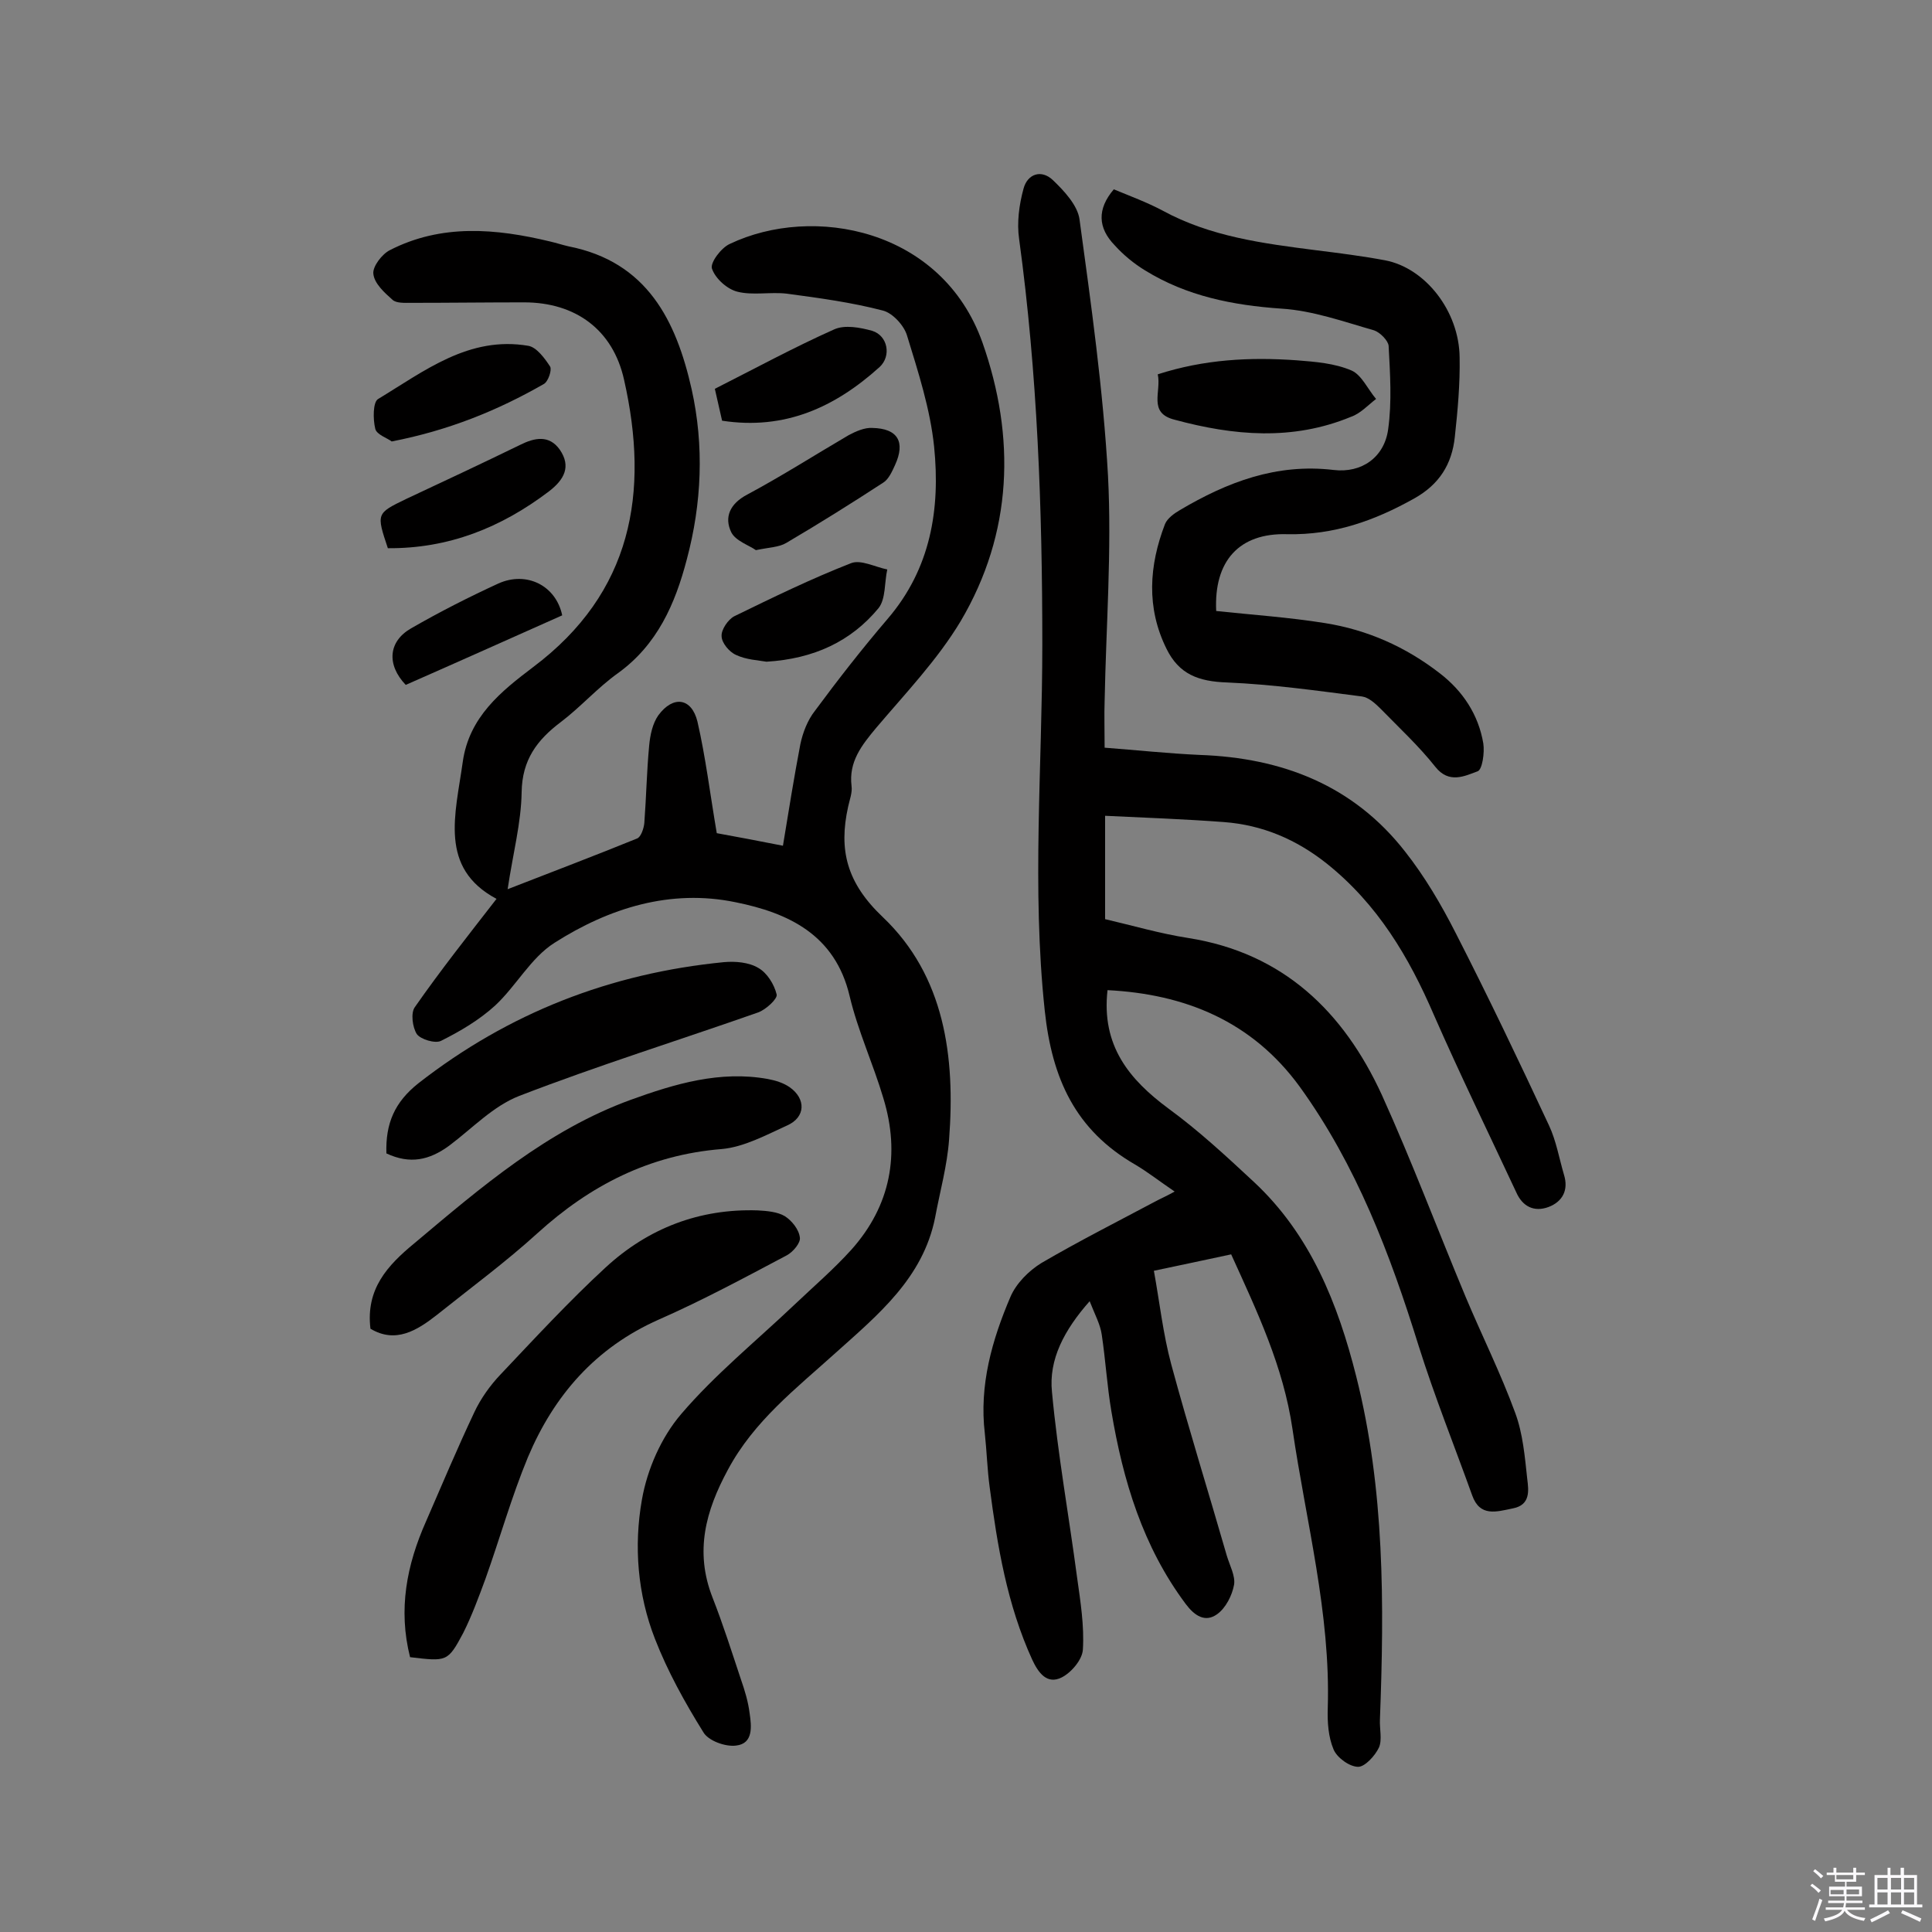 <svg enable-background="new 0 0 400 400" viewBox="0 0 400 400" xmlns="http://www.w3.org/2000/svg"><rect x="0" y="0" width="400" height="400" fill="#808080" stroke="none"/><path d="m374.8 390.4.4-.4c.7.5 1.3 1 1.8 1.4l-.5.5c-.5-.6-1.1-1.1-1.7-1.5zm1 7.3-.6-.3c.5-1.4 1.1-2.8 1.5-4.3.2.1.4.2.6.3-.5 1.3-1 2.8-1.5 4.3zm-.4-10.3.4-.4c.4.3 1 .8 1.7 1.4l-.5.5c-.4-.5-1-1-1.6-1.5zm2.5.3h1.7v-1h.6v1h3.5v-1h.6v1h1.8v.5h-1.8v1.4h-2v1h3.2v2h-3.2v.9h3.3v.5h-3.4c0 .3-.1.6-.1.9h4v.5h-3.7c.7.9 1.9 1.5 3.8 1.7-.1.2-.2.4-.3.6-2.1-.4-3.5-1.1-4-2.1-.4 1-1.8 1.7-4 2.2-.1-.2-.2-.4-.3-.6 2.1-.4 3.4-1 3.8-1.8h-3.4v-.5h3.6c.1-.3.1-.6.2-.9h-3.3v-.5h3.4c0-.3 0-.6 0-.9h-3.2v-2h3.3v-1h-2.1v-1.4h-1.7v-.5zm1.1 3.5v1h2.7c0-.3 0-.4 0-.4 0-.1 0-.2 0-.2 0-.1 0-.2 0-.3h-2.7zm1.2-3v.9h3.5v-.9zm4.7 3h-2.6v.6.4h2.6z" fill="#fbfafc"/><path d="m393.6 386.7h.6v1.5h2.7v6.1h1.1v.6h-11v-.6h1.1v-6.1h2.7v-1.5h.6v1.5h2.1v-1.5zm-2.7 8.8.4.6c-1.2.6-2.5 1.3-3.8 1.9-.1-.2-.2-.4-.3-.6 1.2-.6 2.5-1.2 3.7-1.9zm-2.2-6.7v2.4h2.1v-2.4zm0 3v2.5h2.1v-2.5zm2.8-3v2.4h2.1v-2.4zm0 3v2.5h2.1v-2.5zm6 6.1c-1.4-.7-2.7-1.3-3.9-1.8l.3-.6c1.5.6 2.7 1.2 3.9 1.7zm-1.2-9.1h-2.1v2.4h2.1zm-2.1 3v2.5h2.1v-2.5z" fill="#fbfafc"/><g fill="#010000"><path d="m229.3 205c-1.3 11.5 4.5 18.5 12.6 24.5 6.3 4.6 12 9.9 17.7 15.2 11.7 10.9 17.4 25.2 21.2 40.3 5.9 23.4 5.8 47.2 4.9 71-.1 1.9.5 4.2-.2 5.8-.8 1.7-2.9 4-4.3 4-1.8 0-4.4-1.9-5.1-3.6-1.1-2.6-1.3-5.7-1.2-8.6.6-19.6-4.5-38.5-7.3-57.7-1.9-13-7.3-24.3-12.7-36.2-5.2 1.1-10.2 2.2-16 3.4 1.2 6.6 1.9 13.1 3.6 19.4 3.6 13.3 7.7 26.4 11.5 39.6.6 2 1.8 4.2 1.5 6-.4 2.2-1.7 4.8-3.5 6.1-2.5 1.8-4.7.3-6.5-2.1-8.9-11.9-13-25.6-15.4-39.9-.9-5.3-1.2-10.6-2-15.9-.3-2.1-1.4-4.1-2.5-6.9-5.3 6-8.5 12.1-7.8 18.8 1.2 12.9 3.5 25.6 5.2 38.4.7 5 1.5 10 1.2 14.9-.1 2.1-2.4 4.8-4.4 5.8-3 1.5-4.8-.9-6.1-3.7-5.2-11.4-7.2-23.5-8.8-35.7-.5-3.7-.6-7.4-1-11.1-1.2-10 1.5-19.4 5.3-28.3 1.2-2.8 3.8-5.4 6.4-7 7.7-4.5 15.6-8.5 23.5-12.7 1.1-.6 2.3-1.1 4.1-2.1-3.1-2.1-5.5-4-8.2-5.6-12.3-7.1-17.2-17.7-18.7-31.9-2.7-25.3-.5-50.6-.5-75.8 0-28.1-1-56.1-4.8-83.9-.5-3.4 0-7.1.9-10.4.8-3.1 3.7-4.1 6.1-1.8 2.3 2.2 5.1 5.2 5.5 8.1 2.4 17.6 4.9 35.3 5.9 53.1.8 15.5-.4 31.1-.7 46.7-.1 2.9 0 5.8 0 9.6 6.6.5 13.1 1.2 19.7 1.5 17.1.6 31.8 6.3 42.5 20 4.1 5.2 7.5 11 10.5 16.9 6.7 13.1 13.1 26.5 19.3 39.8 1.5 3.2 2.1 6.8 3.1 10.2 1 3.2-.3 5.6-3.2 6.7-3 1.1-5.4-.1-6.7-3.1-5.7-12.2-11.6-24.3-17-36.6-5.2-12.1-11.7-23-22.2-31.4-6.3-5-13.3-8-21.3-8.6s-16.1-.9-24.6-1.3v21.4c5.6 1.3 11.4 3 17.2 3.9 19.7 3.1 32.2 15.3 40.1 32.5 6.2 13.7 11.5 27.8 17.3 41.7 3.4 8.1 7.3 15.9 10.3 24.1 1.6 4.3 2 9.1 2.5 13.7.3 2.4.7 5.4-3 6.1-3.4.7-6.8 1.8-8.4-2.7-3.7-10.3-7.8-20.5-11.1-31-5.9-19-12.9-37.4-24.6-53.6-9.9-13.6-23.8-19.2-39.8-20z"/><path d="m102.8 186.1c-12-6.4-8.5-17.5-7-28.3 1.3-9.4 8-14.7 14.6-19.7 20.5-15.4 24.1-36.1 18.8-59.5-2.3-10.3-10-16-20.7-16-7.8 0-15.6.1-23.4.1-1.3 0-3 .1-3.8-.6-1.7-1.5-3.8-3.4-4-5.4-.2-1.5 1.8-4.1 3.4-4.9 10.7-5.5 22-4.5 33.2-1.8 1.3.3 2.5.7 3.8 1 16.3 3.2 22.3 15.4 25.5 29.6 2.6 11.7 2.1 23.6-1 35.2-2.4 9.2-6.1 17.7-14.3 23.6-4.2 3-7.7 7-11.8 10.1-4.9 3.7-8 7.8-8.1 14.5-.1 6.4-1.8 12.7-2.9 20.1 9.5-3.7 18.2-7 26.8-10.5.8-.3 1.4-2.1 1.5-3.2.4-5.3.5-10.7 1-16 .2-2.2.7-4.6 1.9-6.3 3.1-4.2 6.9-3.6 8.1 1.3 1.7 7.4 2.6 14.9 4 23.1 3.9.7 8.6 1.6 13.7 2.6 1.2-7.3 2.3-14.2 3.6-21 .5-2.4 1.5-5 3-6.9 4.8-6.5 9.8-12.9 15.1-19.1 8.9-10.4 10.9-22.7 9.6-35.6-.8-7.8-3.3-15.5-5.6-23-.6-2.1-3-4.7-5-5.2-6.5-1.7-13.2-2.6-19.9-3.5-3.4-.4-7 .4-10.2-.4-2.1-.5-4.6-2.7-5.3-4.8-.4-1.2 1.9-4.3 3.7-5.1 17.2-8.2 43.9-3.2 52.3 20.4 6.9 19.6 6.3 39.4-4.5 57.7-4.8 8-11.4 14.9-17.5 22.1-3 3.6-5.7 7-5.1 12 .2 1.4-.4 2.9-.7 4.3-2 9-.3 15.8 7.2 22.9 12.8 12.2 15 28.9 13.7 46-.4 5.5-1.9 10.8-2.9 16.2-2.5 12.5-11.8 20.1-20.6 28-8.2 7.4-16.9 14.1-22.3 24.2-4.6 8.5-6.9 16.9-3.2 26.4 2.2 5.6 4 11.3 5.9 17 .8 2.3 1.5 4.6 1.8 7 .4 2.7.8 6.3-2.8 6.7-2.2.3-5.8-1-6.8-2.8-3.8-6.1-7.4-12.6-10-19.3-3.6-9.2-4.4-19.2-2.7-28.8 1.1-6.3 4-12.9 8.1-17.7 7-8.2 15.5-15.1 23.4-22.6 4-3.8 8.2-7.4 11.9-11.5 8.1-9.1 10.1-19.8 6.6-31.3-2.1-7.1-5.3-14-7-21.2-3-12.7-12.7-17.2-23.6-19.4-13.5-2.8-26.2 1.2-37.5 8.4-4.9 3.1-7.9 8.9-12.3 13-3.3 3-7.2 5.3-11.2 7.3-1.2.6-4.2-.3-5-1.4-.9-1.4-1.3-4.4-.4-5.6 5.3-7.6 11-14.8 16.9-22.4z"/><path d="m230.6 39.2c3.4 1.4 6.9 2.7 10.1 4.4 9.9 5.4 20.8 6.8 31.7 8.2 4.8.6 9.6 1.2 14.4 2.1 8.3 1.6 15.3 10.5 15.4 20.1.1 5.5-.4 11-1 16.5-.6 5.6-3.2 9.8-8.4 12.7-8.2 4.6-16.6 7.6-26.3 7.4-10-.3-15.2 5.6-14.7 15.9 7.5.8 15 1.3 22.5 2.5 8.8 1.4 16.7 4.9 23.8 10.4 4.8 3.7 8 8.6 9 14.5.3 1.9-.2 5.5-1.2 5.8-2.7 1-5.9 2.6-8.7-.9-3.4-4.3-7.5-8.1-11.3-12-1.1-1.1-2.5-2.4-3.9-2.6-9.3-1.2-18.5-2.5-27.9-2.9-6-.2-10-1.7-12.6-7-4.2-8.5-3.6-17.2-.3-25.8.5-1.2 1.9-2.2 3.1-2.9 9.8-5.8 20-9.7 31.8-8.3 5.8.7 10.5-2.6 11.3-8.4.8-5.7.4-11.6.1-17.3-.1-1.1-1.8-2.8-3-3.2-6.3-1.8-12.7-4.1-19.2-4.5-10.1-.7-19.6-2.6-28.2-7.9-2.3-1.4-4.5-3.2-6.3-5.2-3.5-3.6-3.7-7.5-.2-11.6z"/><path d="m84.9 343.1c-2.5-9.9-.7-19.1 3.3-28.1 3.3-7.6 6.5-15.2 10-22.6 1.3-2.8 3.3-5.6 5.4-7.8 7.1-7.5 14.2-15.2 21.8-22.2 8.8-8.1 19.4-12.2 31.5-11.8 1.9.1 4.1.3 5.6 1.2 1.4.9 2.9 2.7 3.1 4.4.2 1.1-1.4 3-2.7 3.7-8.7 4.6-17.4 9.3-26.5 13.3-13.1 5.8-21.7 15.7-27.1 28.5-3.4 8.2-5.8 16.8-8.8 25.2-1.4 3.8-2.8 7.6-4.6 11.2-3.2 6-3.4 5.9-11 5z"/><path d="m76.7 275.1c-1-8.2 3.5-13.1 9.1-17.7 13.8-11.6 27.5-23.4 44.8-29.7 9.1-3.3 18.5-6.1 28.4-4.3 1.6.3 3.2.8 4.5 1.7 3.4 2.4 3.3 6.2-.5 7.9-4.4 2-9 4.5-13.6 4.9-14.9 1.2-27.2 7.5-38.1 17.4-6.6 6-13.8 11.3-20.8 16.9-4.2 3.3-8.6 6-13.8 2.9z"/><path d="m80 238.8c-.2-6.2 1.7-10.6 6.6-14.5 18.7-14.6 39.8-22.8 63.3-25.1 2.3-.2 5.1 0 7.1 1.2 1.8 1 3.3 3.4 3.8 5.5.2.9-2.2 3.1-3.8 3.7-16.5 5.8-33.2 11-49.5 17.3-5.4 2.1-9.7 6.7-14.5 10.3-4.1 3-8.1 3.9-13 1.6z"/><path d="m239.7 77.5c9.6-3.1 19.1-3.6 28.8-2.9 3.8.3 7.8.6 11.3 2.1 2.1.9 3.4 3.9 5.1 5.9-1.7 1.3-3.2 3-5.2 3.7-12.1 5-24.3 3.9-36.5.6-5.6-1.4-2.7-5.8-3.5-9.4z"/><path d="m156.5 113.9c-1.4-1-4.2-1.9-5.1-3.7-1.5-3.1-.3-5.9 3.3-7.8 7.1-3.8 14-8.2 21-12.3 1.5-.8 3.3-1.6 4.9-1.5 5.3.1 6.9 2.9 4.7 7.7-.6 1.3-1.3 2.9-2.4 3.6-6.6 4.3-13.3 8.5-20.1 12.5-1.5.9-3.4.9-6.3 1.5z"/><path d="m80.3 113.5c-2.4-7.2-2.4-7.2 3.8-10.2 7.9-3.7 15.8-7.4 23.6-11.2 3-1.5 6-2.1 8.2 1 2.4 3.5.9 6.2-2.2 8.6-10 7.6-20.9 11.9-33.4 11.8z"/><path d="m81.1 91.4c-.9-.7-3.1-1.4-3.4-2.6-.5-2-.5-5.6.6-6.2 9.6-5.8 18.8-13.1 31.1-11 1.7.3 3.4 2.6 4.5 4.3.4.7-.4 3.1-1.3 3.6-9.6 5.5-19.7 9.6-31.5 11.9z"/><path d="m158.7 137c-1.7-.3-4.2-.4-6.3-1.4-1.4-.6-3-2.5-3-3.9-.1-1.3 1.3-3.4 2.6-4.1 8-3.9 16-7.8 24.2-11 2-.8 5 .8 7.5 1.3-.6 2.7-.3 6.1-1.8 8-5.7 6.9-13.4 10.5-23.2 11.1z"/><path d="m149.5 87.1c-.5-2.3-1-4.3-1.5-6.6 8.3-4.2 16.4-8.6 24.7-12.3 2.2-1 5.4-.4 7.9.3 3.2 1 4 5.2 1.5 7.5-9.2 8.3-19.6 13.1-32.6 11.1z"/><path d="m116.4 127.4c-11 4.9-21.7 9.7-32.4 14.4-4-4.2-3.6-9 1.1-11.7 5.9-3.4 12-6.5 18.1-9.3 5.8-2.6 11.9.4 13.2 6.6z"/></g></svg>